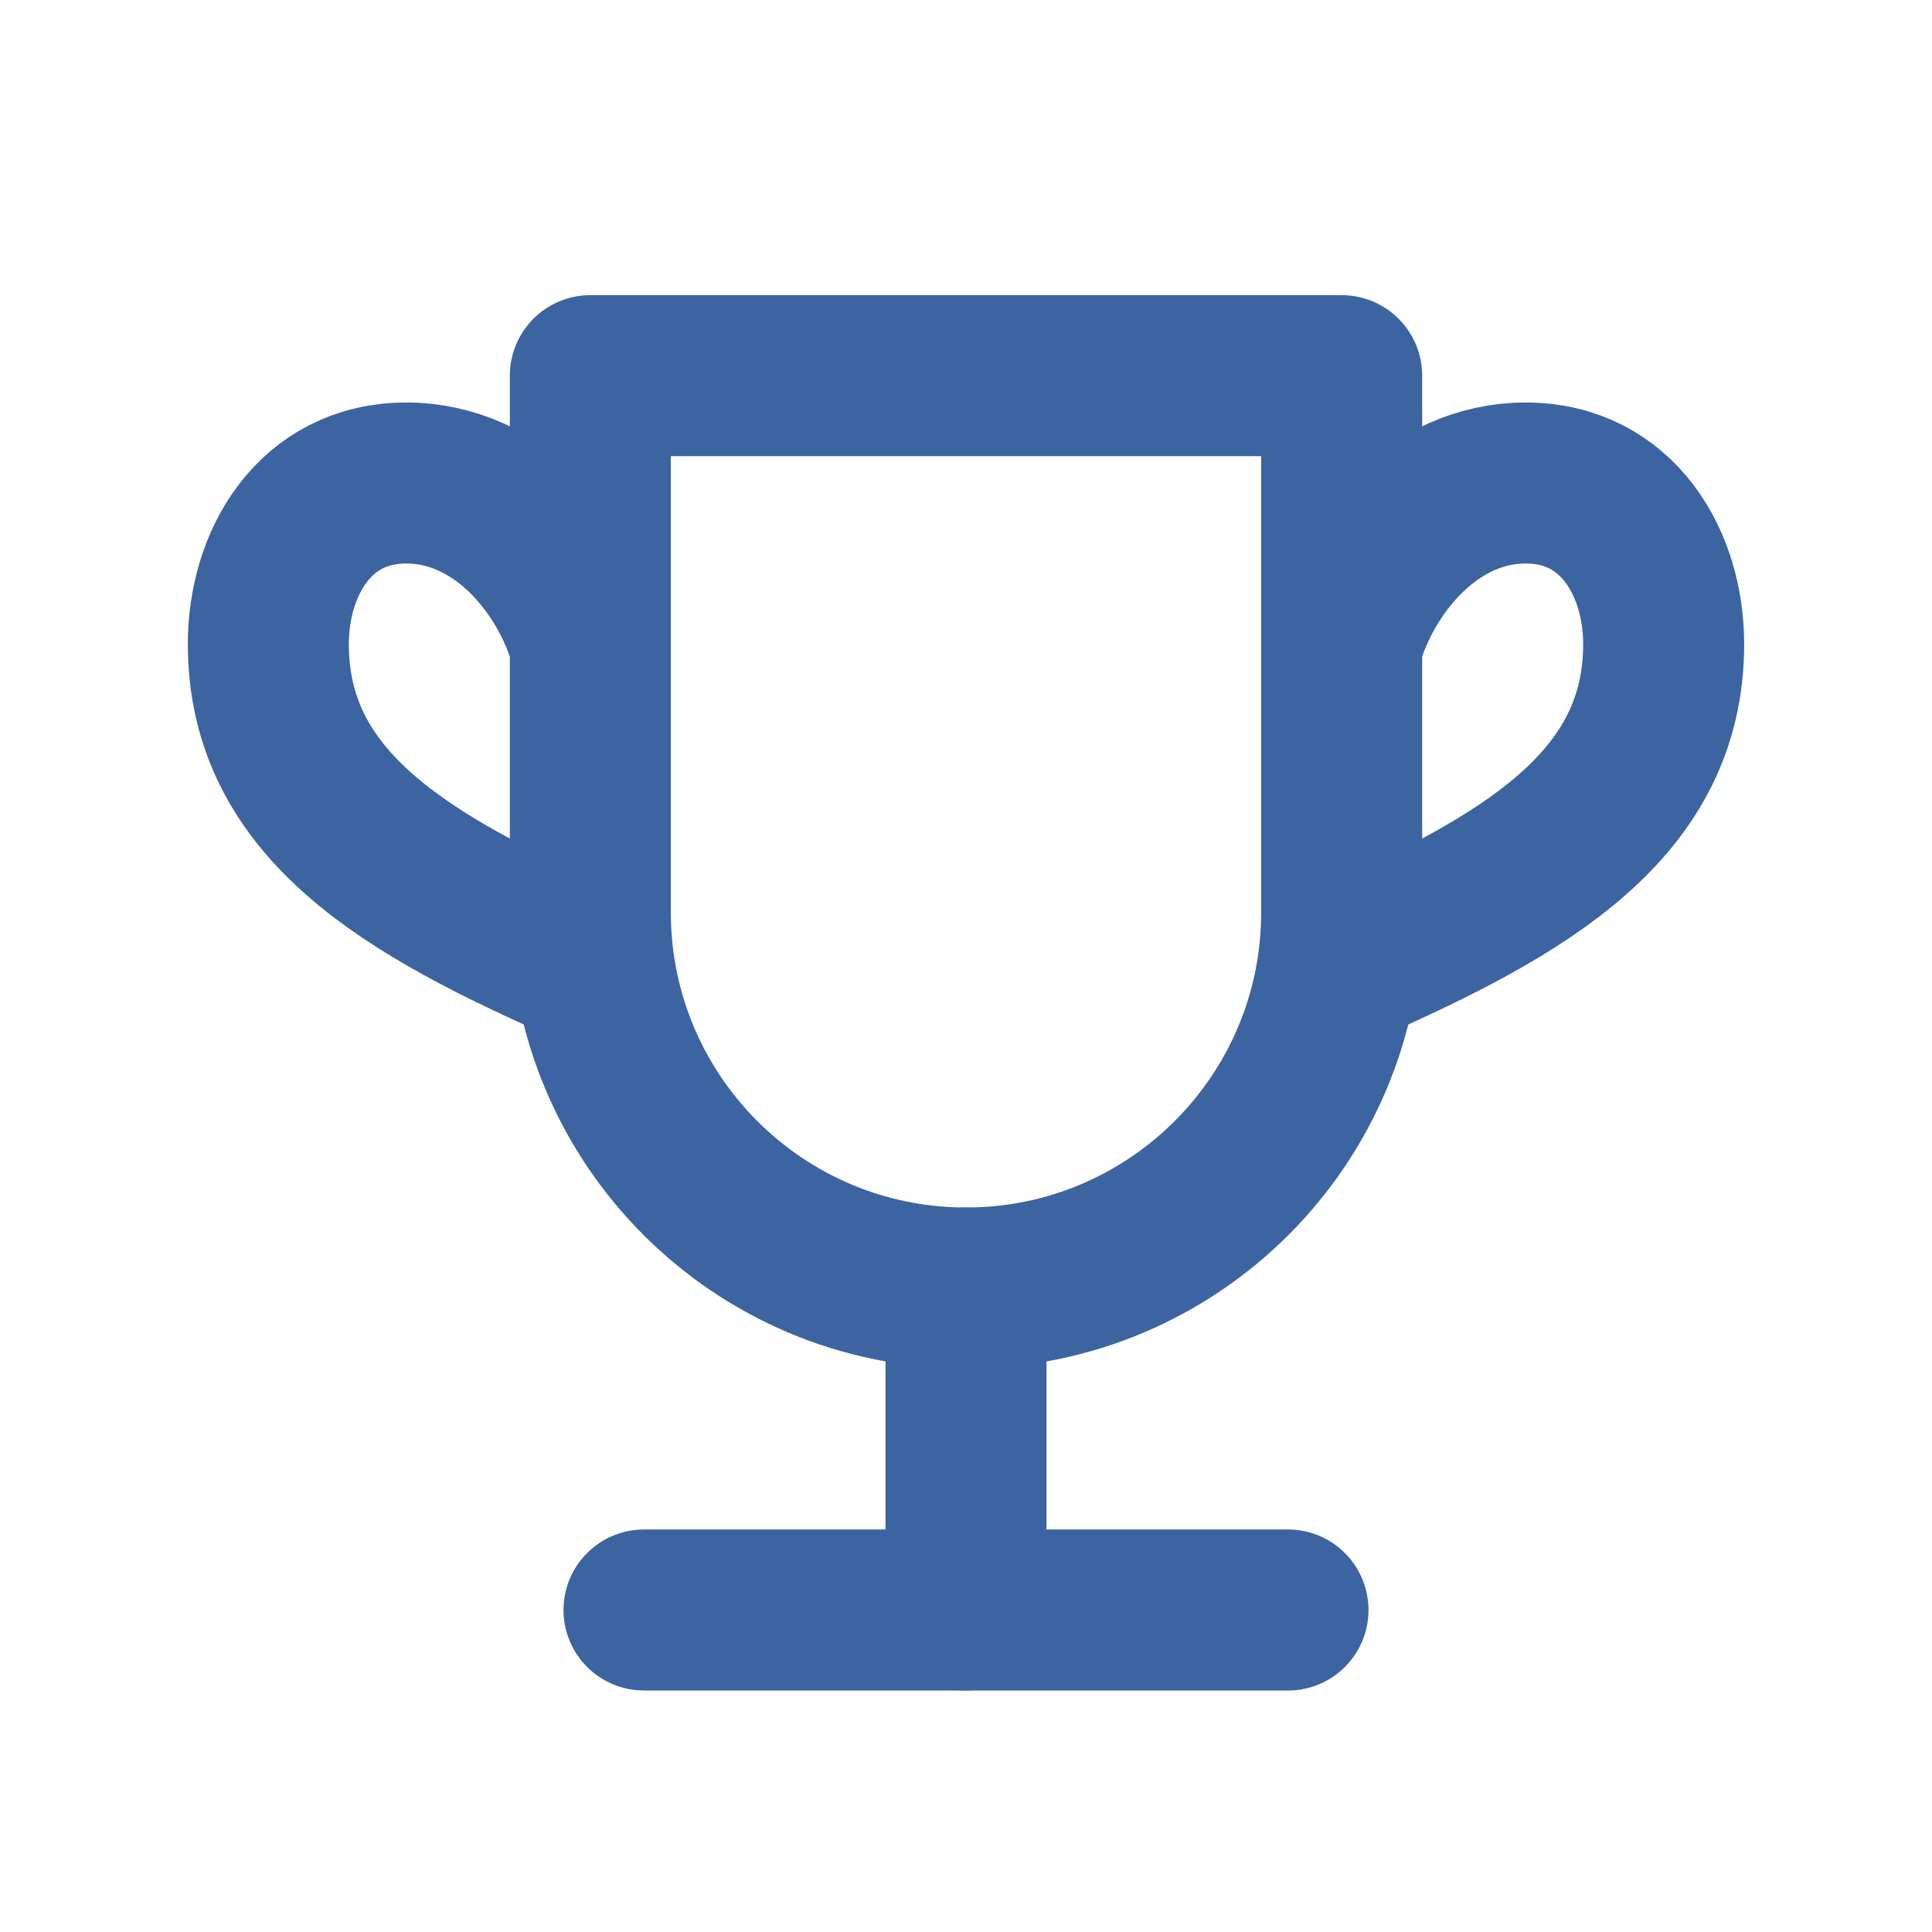 <svg width="36" height="36" viewBox="0 0 36 36" fill="none" xmlns="http://www.w3.org/2000/svg">
<path d="M11 7H25V17C25 20.866 21.866 24 18 24V24C14.134 24 11 20.866 11 17V7Z" stroke="#3B64A1" stroke-width="3" stroke-linecap="round" stroke-linejoin="round"/>
<path d="M25 12C25.429 10.5 26.714 9 28.429 9C30.143 9 31 10.5 31 12C31 15 28.429 16.5 25 18" stroke="#3B64A1" stroke-width="3" stroke-linecap="round" stroke-linejoin="round"/>
<path d="M11 12C10.571 10.5 9.286 9 7.571 9C5.857 9 5 10.5 5 12C5 15 7.571 16.5 11 18" stroke="#3B64A1" stroke-width="3" stroke-linecap="round" stroke-linejoin="round"/>
<path d="M18 24V30" stroke="#3B64A1" stroke-width="3" stroke-linecap="round" stroke-linejoin="round"/>
<path d="M12 30H24" stroke="#3B64A1" stroke-width="3" stroke-linecap="round" stroke-linejoin="round"/>
</svg>
